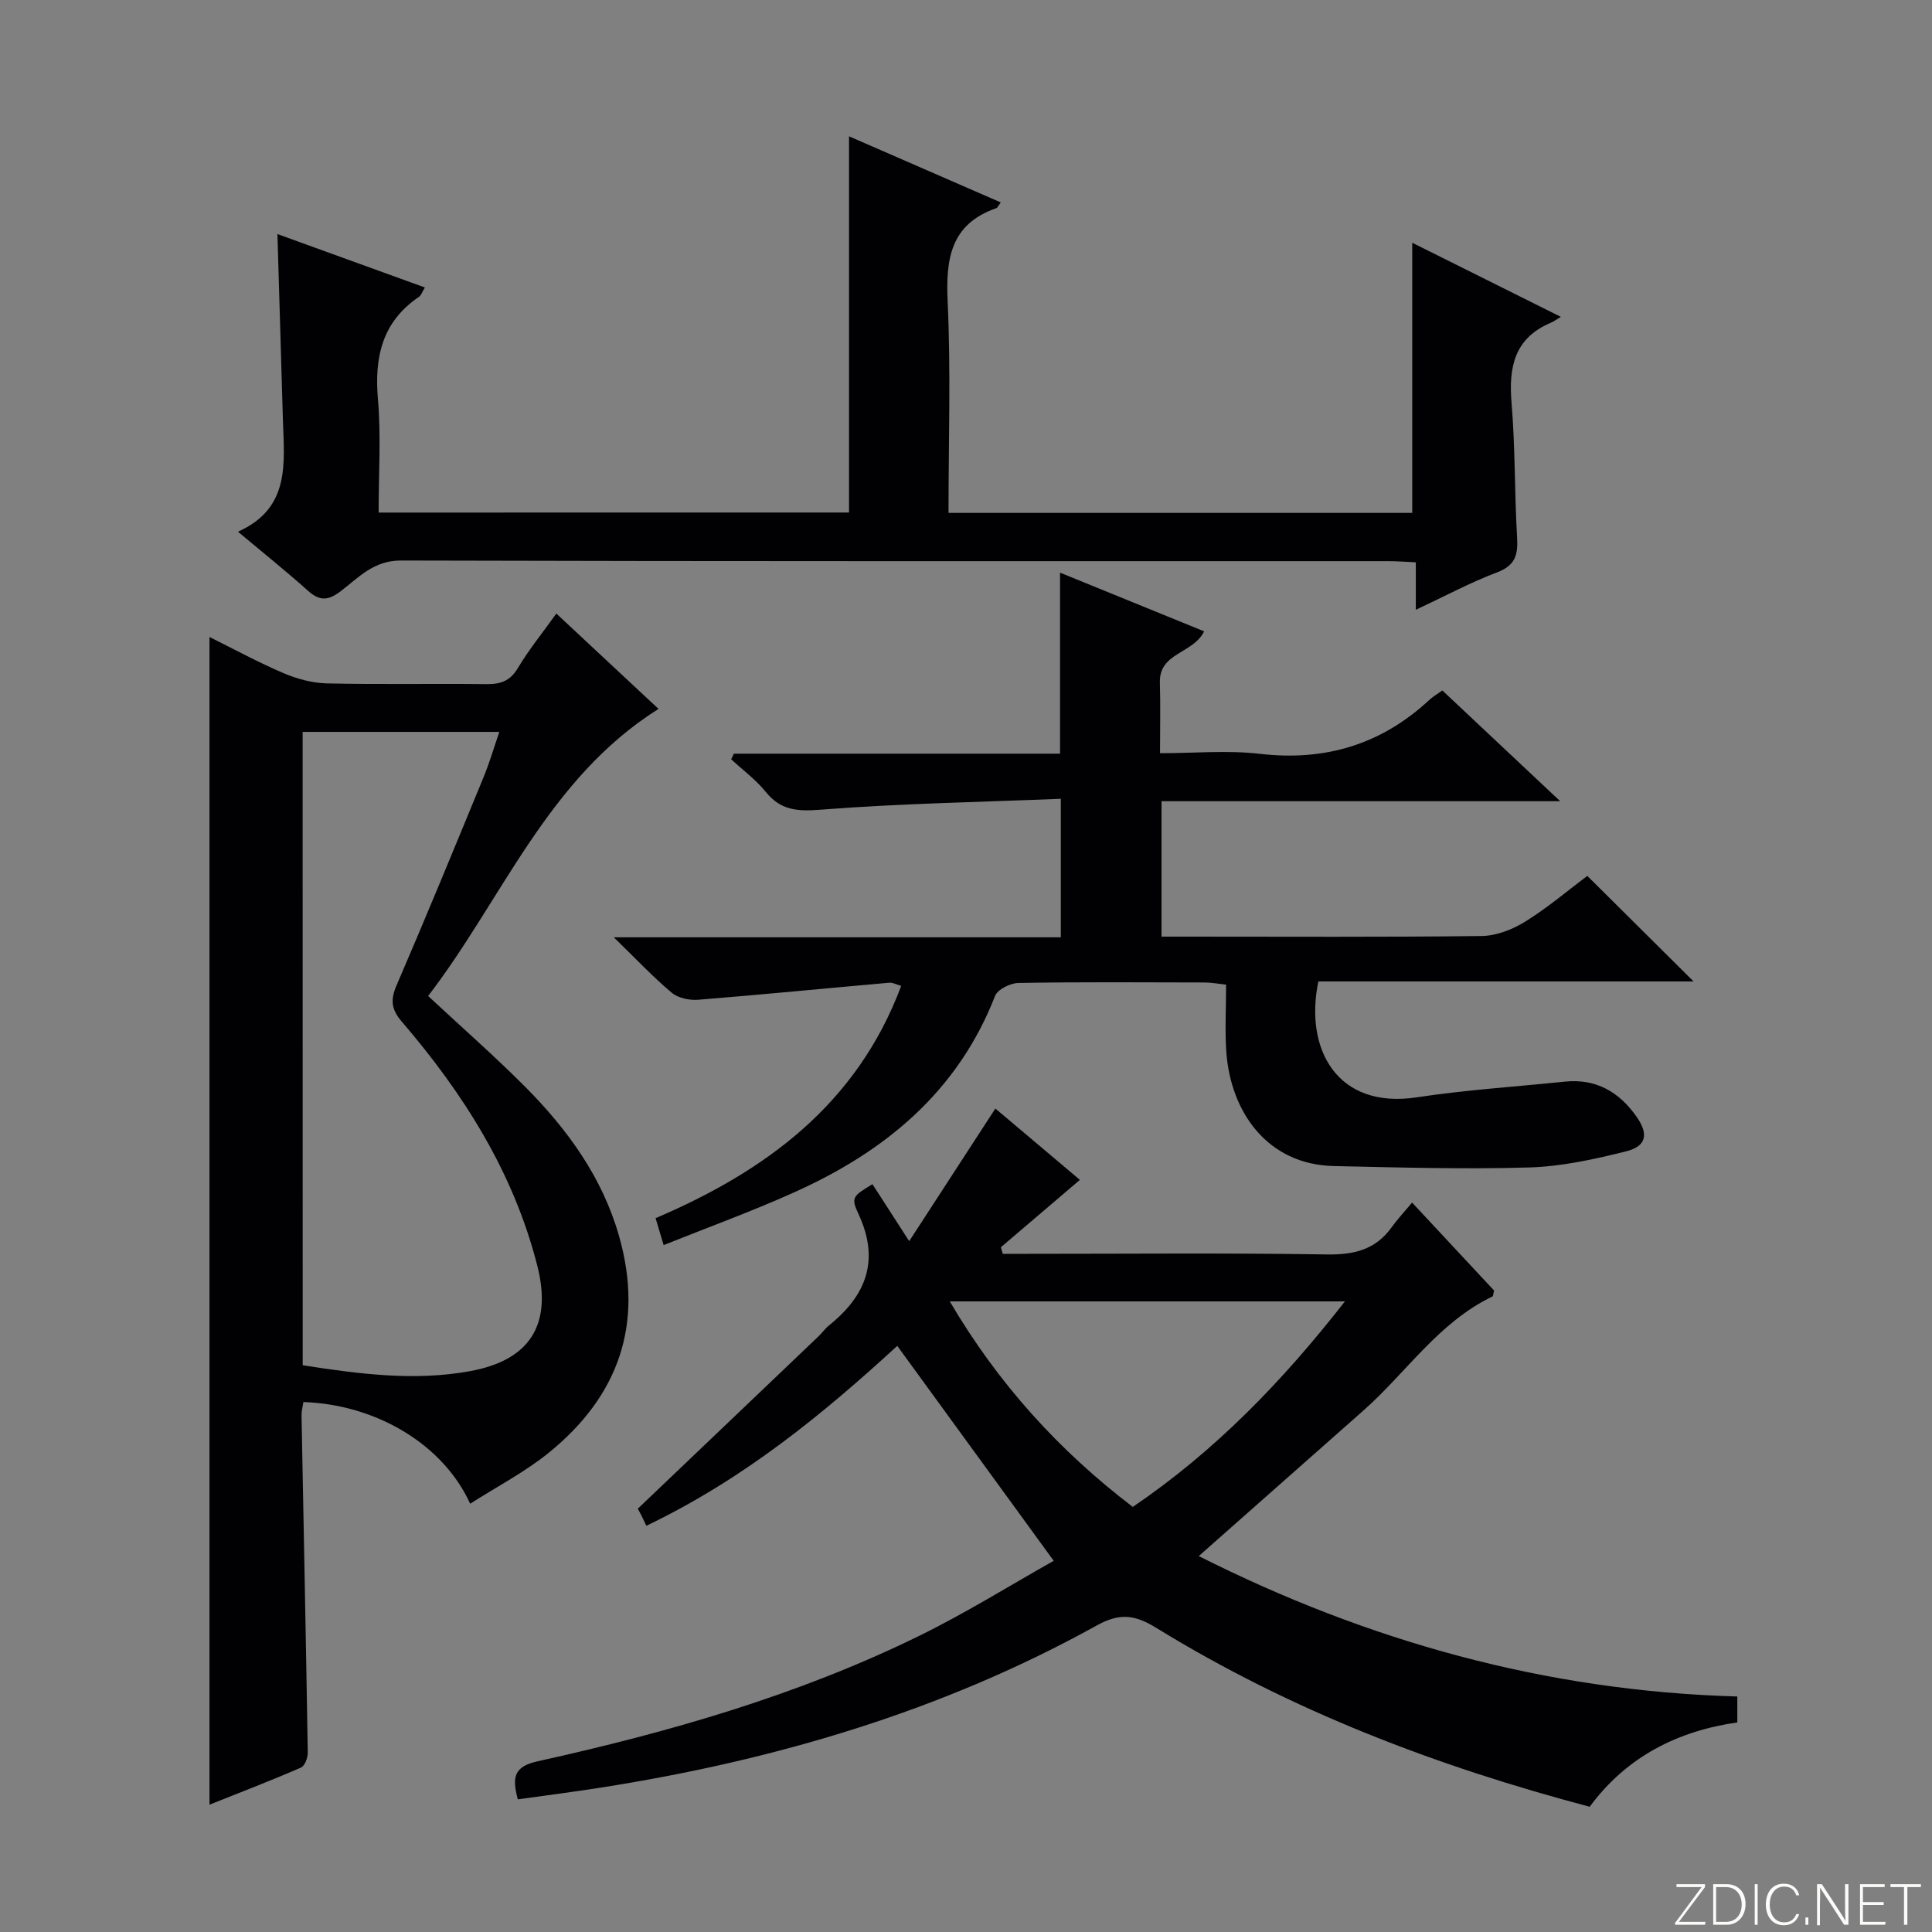 <svg enable-background="new 0 0 400 400" viewBox="0 0 400 400" xmlns="http://www.w3.org/2000/svg"><rect x="0" y="0" width="400" height="400" fill="#808080" stroke="none"/><g fill="#fbfcfa"><path d="m346.9 398 5.4-7.3h-5.2v-.6h5.9v.6l-5.4 7.2h5.5l-.1.6h-6.2v-.5z"/><path d="m354.7 390.1h2.8c2.3 0 3.9 1.6 3.9 4.1s-1.6 4.3-3.9 4.3h-2.8zm.6 7.8h2c2.2 0 3.3-1.6 3.3-3.6 0-1.8-1-3.6-3.3-3.6h-2z"/><path d="m363.9 390.1v8.4h-.6v-8.4z"/><path d="m372.5 396.3c-.4 1.3-1.4 2.3-3.2 2.3-2.4 0-3.7-1.9-3.7-4.3 0-2.3 1.2-4.3 3.7-4.3 1.8 0 2.9 1 3.2 2.4h-.6c-.4-1.1-1.1-1.8-2.5-1.8-2.1 0-3 1.9-3 3.7s.9 3.7 3 3.7c1.4 0 2.1-.7 2.5-1.7z"/><path d="m373.8 398.5v-1.5h.6v1.5z"/><path d="m376.2 398.5v-8.4h1c1.3 2 4.4 6.7 4.9 7.6-.1-1.2-.1-2.4-.1-3.8v-3.8h.7v8.4h-.9c-1.2-1.9-4.4-6.8-5-7.7.1 1.1 0 2.3 0 3.9v3.9h-.6z"/><path d="m390 394.4h-4.3v3.5h4.7l-.1.6h-5.2v-8.4h5.1v.6h-4.5v3.1h4.3v.7z"/><path d="m394.2 390.7h-2.8v-.6h6.3v.6h-2.8v7.8h-.7z"/></g><path d="m180.63 245.17c2.47 3.83 4.7 7.29 7.61 11.8 6.17-9.49 11.91-18.34 17.84-27.46 5.61 4.73 11.56 9.76 17.5 14.77-5.56 4.74-10.96 9.35-16.36 13.95.13.45.27.9.4 1.36h5.12c20.66 0 41.32-.2 61.97.13 5.62.09 10.07-.97 13.41-5.62 1.16-1.62 2.54-3.09 4.24-5.12 6.07 6.51 11.58 12.43 16.97 18.21-.17.65-.16 1.15-.35 1.24-11.15 5.35-17.82 15.76-26.73 23.63-11.22 9.9-22.42 19.83-34.06 30.11 34.92 17.59 71.83 27.95 111.5 29.07v5.37c-12.27 1.76-22.88 7.03-30.56 17.46-31.67-8.38-61.84-19.88-89.66-36.99-4.4-2.71-7.51-3.25-12.37-.56-32.05 17.76-66.67 27.93-102.73 33.59-5.68.89-11.39 1.62-17.16 2.43-1.24-4.63-.8-6.8 4.13-7.89 27.12-6 53.77-13.63 78.82-25.89 9.77-4.78 19.05-10.58 28-15.61-11.18-15.36-21.71-29.83-32.39-44.5-15.21 13.95-31.58 27.48-51.96 37.25-.25-.53-.59-1.29-.96-2.03-.36-.72-.75-1.42-.8-1.51 12.69-12.1 25.09-23.92 37.47-35.74.72-.69 1.3-1.55 2.07-2.17 7.81-6.25 10.64-13.61 6.08-23.25-1.55-3.34-.99-3.61 2.96-6.03zm16.01 24.27c10.02 17.04 22.57 30.86 37.89 42.55 17.03-11.57 30.95-25.94 43.92-42.55-27.71 0-54.35 0-81.81 0z" fill="#010103"/><path d="m43.37 373.64c0-80.7 0-160.88 0-241.76 5.07 2.51 10.08 5.25 15.31 7.48 2.81 1.2 5.98 2.06 9.01 2.13 10.99.25 21.99.02 32.98.15 2.93.04 4.93-.61 6.55-3.33 2.28-3.82 5.12-7.3 7.96-11.28 7.13 6.65 13.99 13.06 21.16 19.74-23.01 14.48-32.29 39.37-47.7 59.44 7.05 6.57 13.79 12.47 20.1 18.81 8.76 8.81 15.96 18.72 19.43 30.9 5.19 18.21-.11 33.16-14.56 44.86-4.97 4.02-10.75 7.02-16.27 10.55-5.55-12.25-19.42-20.55-34.52-21.05-.13.88-.4 1.8-.39 2.72.43 23.29.92 46.57 1.29 69.86.02 1.06-.62 2.76-1.42 3.1-6.2 2.7-12.51 5.12-18.93 7.68zm19.3-90.98c11.77 1.83 23.1 3.31 34.6 1.23 12.39-2.24 17.1-9.57 13.97-21.84-4.92-19.31-15.26-35.63-28.06-50.54-2.16-2.52-2.39-4.47-1.08-7.5 6.18-14.32 12.11-28.76 18.05-43.18 1.22-2.97 2.12-6.07 3.23-9.3-14 0-27.23 0-40.72 0 .01 43.77.01 87.19.01 131.13z" fill="#010103"/><path d="m137.4 257.78c-.68-2.27-1.1-3.66-1.67-5.57 22.76-9.73 41.67-23.55 50.85-48.09-.98-.28-1.75-.73-2.46-.66-13.2 1.17-26.38 2.47-39.59 3.53-1.8.14-4.15-.35-5.47-1.47-3.88-3.26-7.38-6.99-11.98-11.46h92.55c0-9.45 0-18.49 0-28.68-16.66.68-33.26.97-49.77 2.26-4.82.37-8.21.14-11.32-3.69-2.05-2.53-4.75-4.52-7.16-6.75.19-.39.38-.77.57-1.16h67.52c0-12.66 0-24.73 0-37.48 9.96 4.06 19.85 8.08 29.83 12.15-2.24 4.65-9.34 4.37-9.16 10.59.14 4.63.03 9.28.03 14.64 7.14 0 13.98-.64 20.65.13 13.55 1.58 25.17-1.93 35.13-11.18.73-.67 1.61-1.18 2.67-1.94 7.83 7.36 15.66 14.72 24.4 22.93-28.21 0-55.23 0-82.54 0v28.04h5.32c20.33 0 40.66.12 60.98-.13 3.04-.04 6.38-1.35 9.02-2.99 4.64-2.88 8.85-6.47 12.83-9.46 7.34 7.29 14.49 14.39 22.01 21.86-25.93 0-51.89 0-77.69 0-2.92 14.08 3.93 26.48 20.37 23.99 10.15-1.54 20.43-2.19 30.65-3.25 6.49-.67 11.29 2.15 14.88 7.29 2.52 3.6 2.03 6.1-2.21 7.15-6.56 1.64-13.32 3.13-20.04 3.33-13.46.4-26.95 0-40.42-.29-13.87-.3-21.4-11.29-22.28-23.6-.32-4.46-.05-8.97-.05-13.96-1.67-.18-3.08-.45-4.49-.45-12.83-.03-25.66-.12-38.49.1-1.68.03-4.32 1.33-4.85 2.68-7.77 19.93-22.87 32.3-41.71 40.72-8.61 3.88-17.51 7.11-26.91 10.87z" fill="#010103"/><path d="m323.16 65.6c-.96.57-1.48.97-2.07 1.22-7.54 3.17-8.76 9.15-8.14 16.58.78 9.27.6 18.61 1.15 27.9.21 3.58-.38 5.78-4.14 7.2-5.55 2.1-10.82 4.94-16.83 7.75 0-3.44 0-6.33 0-9.83-2.18-.1-3.93-.24-5.68-.24-68.15-.01-136.3.06-204.45-.13-5.64-.02-8.76 3.53-12.46 6.35-2.63 2-4.37 2.06-6.8-.11-4.45-3.99-9.13-7.73-14.47-12.21 10.91-4.86 9.57-14.23 9.3-23.23-.38-12.59-.74-25.18-1.13-38.39 10.11 3.66 20.14 7.3 30.53 11.06-.57.92-.76 1.63-1.23 1.94-7.64 5.18-9.25 12.49-8.49 21.24.66 7.6.14 15.3.14 23.42 32.68 0 65.03 0 97.39-.01 0-25.86 0-51.72 0-77.89 10.2 4.44 20.75 9.04 31.42 13.69-.53.7-.66 1.09-.91 1.18-9.45 3.29-10.5 10.43-10.09 19.31.67 14.44.18 28.92.18 43.79h96.01c0-18.61 0-36.98 0-55.93 10.14 5.05 20.07 10 30.77 15.34z" fill="#010103"/></svg>